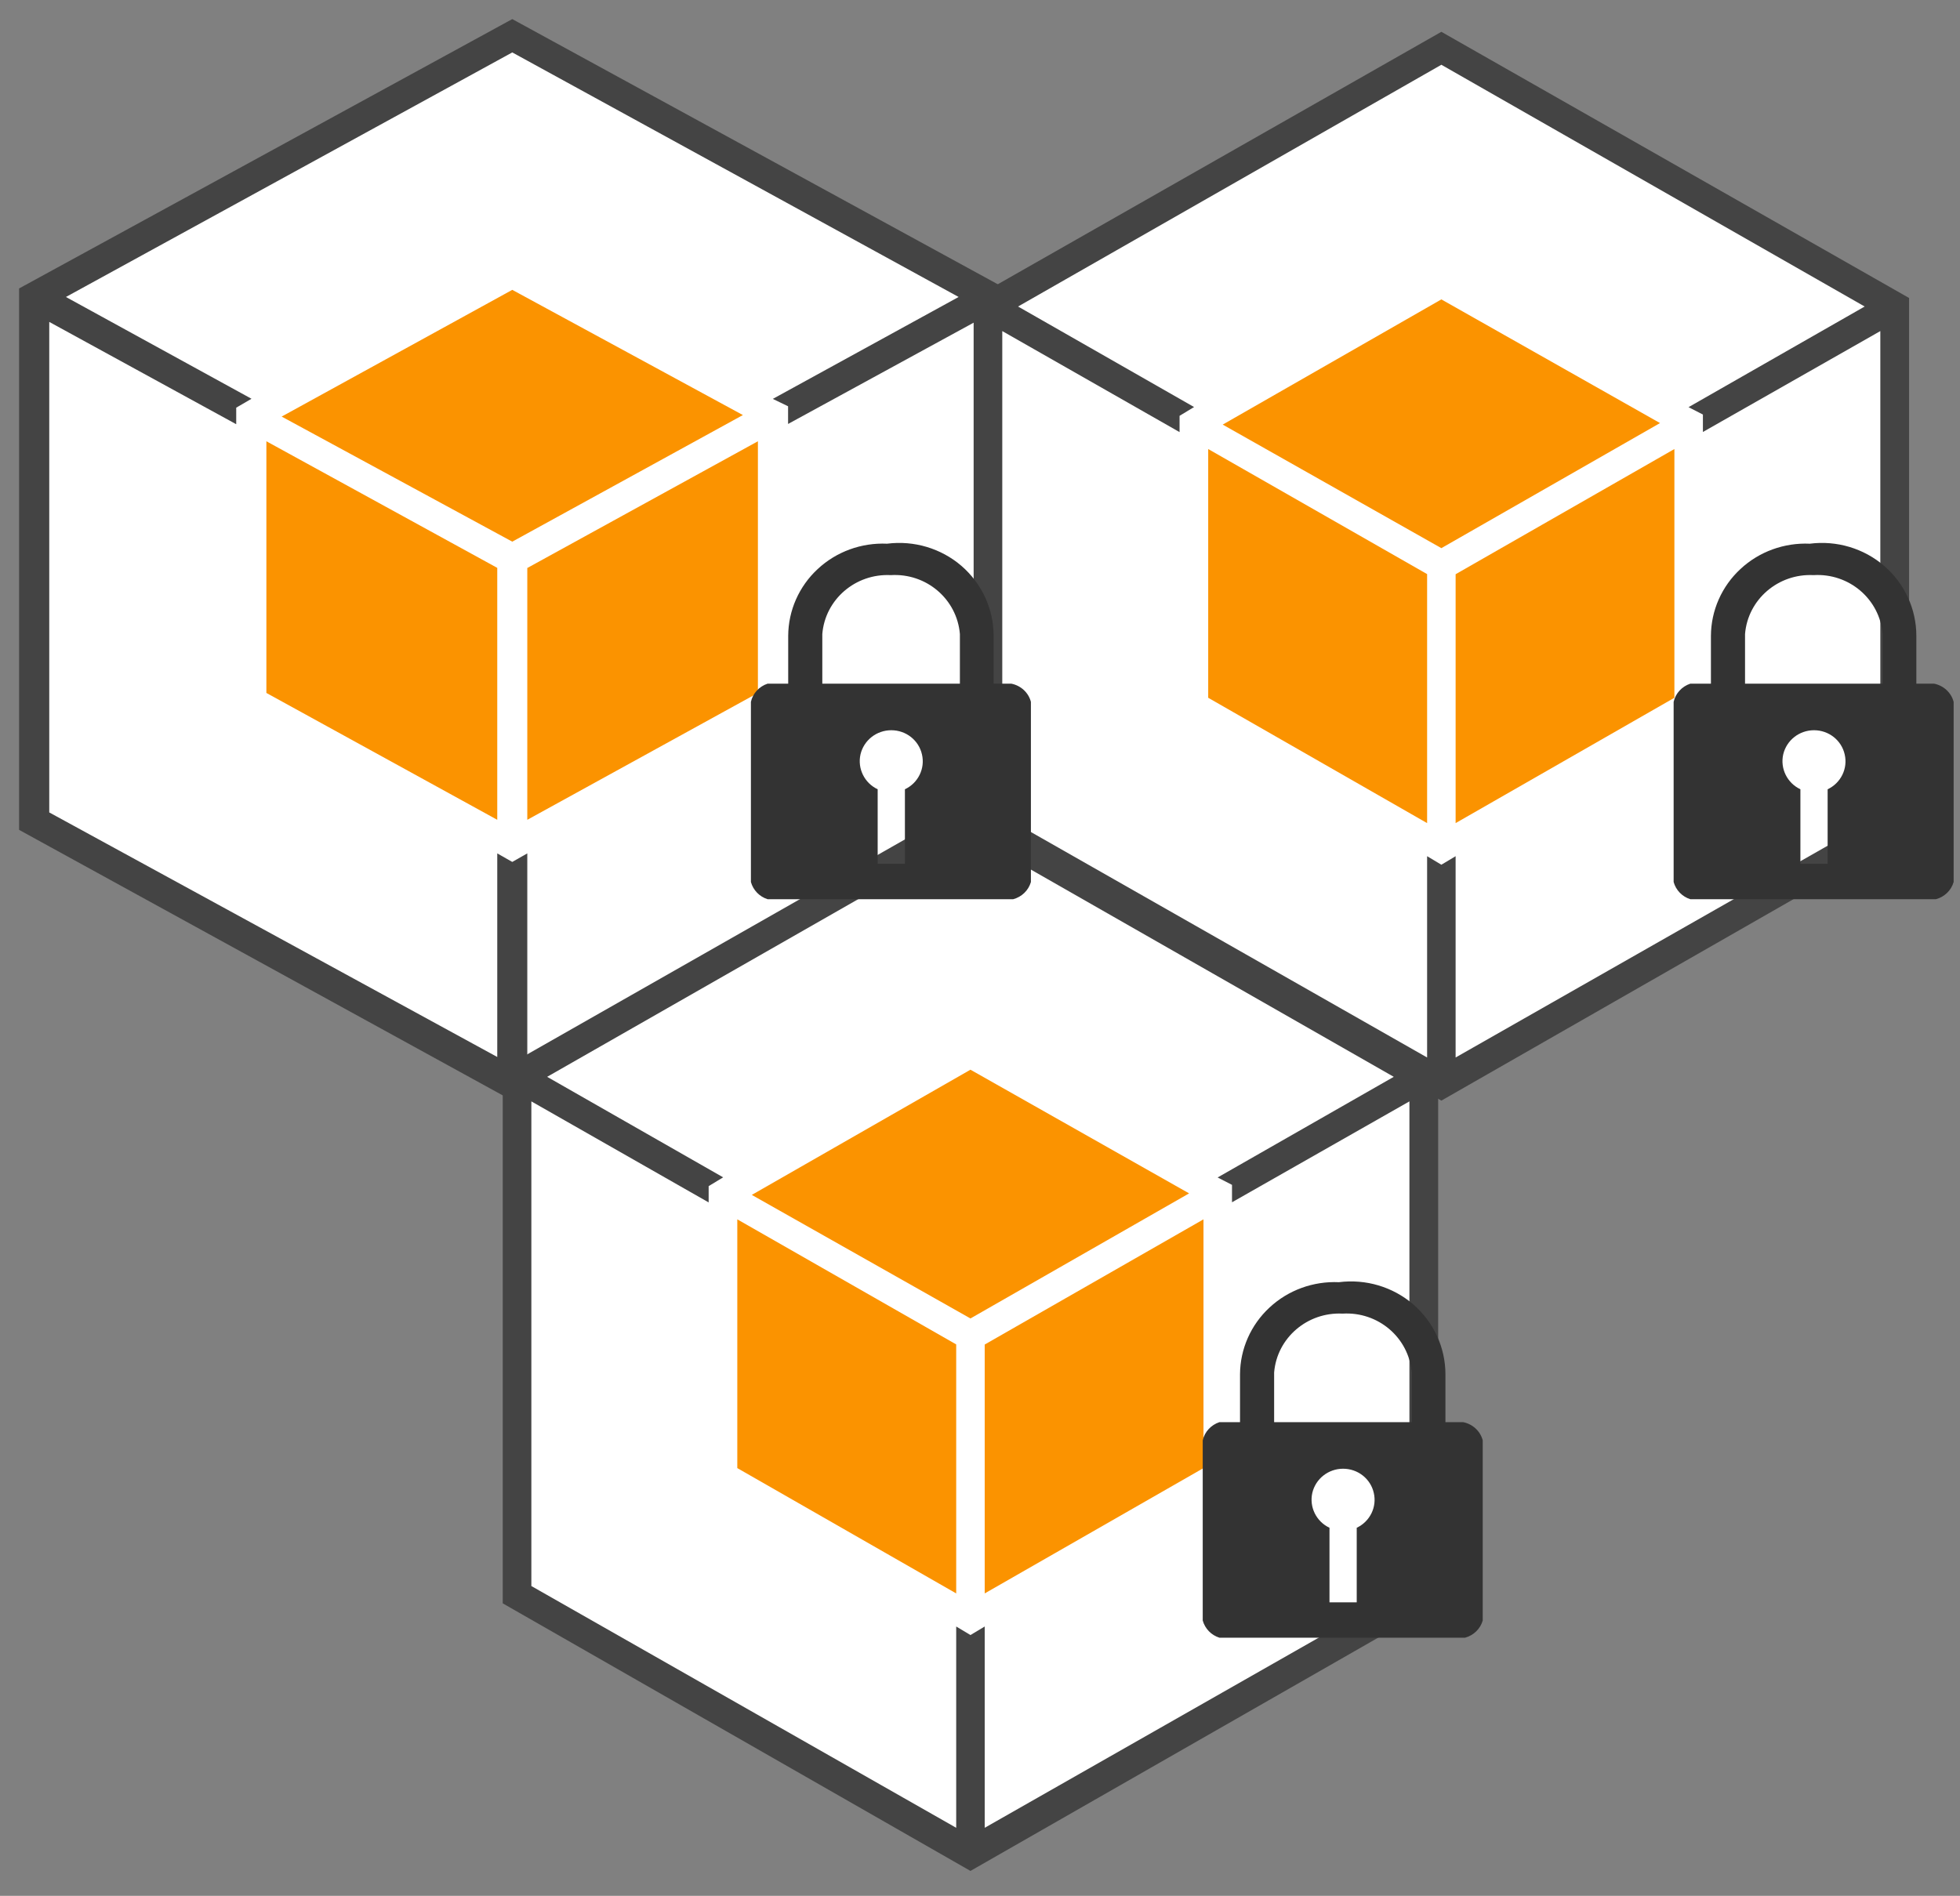 <?xml version="1.0" encoding="UTF-8"?>
<!DOCTYPE svg PUBLIC "-//W3C//DTD SVG 1.1//EN" "http://www.w3.org/Graphics/SVG/1.1/DTD/svg11.dtd">
<svg xmlns="http://www.w3.org/2000/svg" xmlns:xlink="http://www.w3.org/1999/xlink" version="1.1" width="154px" height="149px" viewBox="-0.5 -0.5 154 149" content="&lt;mxfile host=&quot;app.diagrams.net&quot; modified=&quot;2020-11-11T20:26:47.534Z&quot; agent=&quot;5.0 (Macintosh; Intel Mac OS X 10_15_5) AppleWebKit/537.36 (KHTML, like Gecko) Chrome/86.0.424.111 Safari/537.36&quot; version=&quot;13.9.6&quot; etag=&quot;NtGp7C4pUF5AYqI0OXY3&quot; type=&quot;google&quot;&gt;&lt;diagram id=&quot;t3LHAbKxv8OGcc1RDV7W&quot;&gt;7ZdNj5swEIZ/DVcEGC9wLEm2PbRSpT307IADVgyDjLMh/fW1g/kKrLJSss0lHCJ4Z4zH87wmYKFV0XwXpMp/QUq55TlpY6G15XlhGKhfLZxaAUd+K2SCpa3kDMIb+0tb0e3UA0tpbbRWkgBcsmoqJlCWNJETjQgBx2naDng6ESqS0UkZWnhLCKeztD8slblZFh5l/6Asy7uZXcdEtiTZZwIOpZmvhJK2kYJ0tzGpdU5SOI4ktLHQSgDI9qxoVpTrrk479vpBtC9Z0FJ+ZoDXDngn/GBWbeqSp64NeiWVSaNC0map+WTLL3s5lOD2C1NWoVBQKU4qxdzIQ2ZOYxMXm1sfh6a72OTk44b72Ma+MxyhYW+4Z/1UQwPUienBcj/Q9X7AQXJW0lXvOsdCcUrqnKbmQreJKR/9JFvKf0PNJINSxbYgJRSjhG+cZTogoVIqMVeJahwVSshloepcu+pU+aTS8xdNpveaTY41skmZCtCVx0pMmRq2Ag5q5PrsOBRzXUDcu/EiWksB+97aSCk7xnmXZHnoNY6Qoxf0If0xZW+Z8ohiENh4jjHEt2Pzn9jujM0MCPB0b852ZoAWmfq3M8VPpl/DFIUTpi/u4lP0vzB+uc6Y1FXLdscajTWugGkom3e13Hpg0v6NzgwwBndu8hKXkTF64vdyzqVdijoh1D5HK8FqanNI9lcNcmGH9riPHSI0sUMUzfh3VMb0vdDu37VuMEDwNMDDDeAiZ+IA37EjHA3H/IHwhYYIn4Z4uCFw/572AEeoy+Hz5xwbfV2izT8=&lt;/diagram&gt;&lt;/mxfile&gt;"><rect x="-0.5" y="-0.5" width="154" height="149" fill="#808080" stroke="none"/><defs/><g><path d="M 39.75 86 L 1 64.72 L 1 22.17 L 39.75 1 L 78.5 22.17 L 78.5 64.72 Z" fill="#444444" stroke="none" pointer-events="all"/><path d="M 40.93 82.57 L 40.93 66.57 L 39.75 67.24 L 38.57 66.57 L 38.57 82.57 L 3.37 63.35 L 3.37 24.8 L 18.06 32.84 L 18.06 31.54 L 19.26 30.84 L 4.68 22.84 L 39.75 3.62 L 74.82 22.84 L 60.22 30.85 L 61.42 31.43 L 61.42 32.82 L 76.11 24.8 L 76.11 63.35 Z" fill="#ffffff" stroke="none" pointer-events="all"/><rect x="1" y="1" width="0" height="0" fill="none" stroke="#000000" stroke-width="3" pointer-events="all"/><path d="M 39.75 42.07 L 21.63 32.24 L 39.75 22.28 L 57.87 32.12 Z M 40.93 63.93 L 40.93 44.14 L 59.05 34.18 L 59.05 53.96 Z M 38.57 63.93 L 20.43 53.96 L 20.43 34.18 L 38.57 44.13 Z" fill="#fb9300" stroke="none" pointer-events="all"/><path d="M 112.75 86 L 76 64.97 L 76 22.92 L 112.75 2 L 149.5 22.92 L 149.5 64.97 Z" fill="#444444" stroke="none" pointer-events="all"/><path d="M 113.87 82.61 L 113.87 66.79 L 112.75 67.46 L 111.63 66.79 L 111.63 82.61 L 78.25 63.61 L 78.25 25.52 L 92.18 33.46 L 92.18 32.18 L 93.32 31.49 L 79.49 23.59 L 112.75 4.59 L 146.01 23.59 L 132.17 31.5 L 133.3 32.08 L 133.3 33.45 L 147.24 25.52 L 147.24 63.61 Z" fill="#ffffff" stroke="none" pointer-events="all"/><rect x="76" y="2" width="0" height="0" fill="none" stroke="#000000" stroke-width="3" pointer-events="all"/><path d="M 112.75 42.58 L 95.57 32.87 L 112.75 23.03 L 129.93 32.75 Z M 113.87 64.19 L 113.87 44.63 L 131.06 34.79 L 131.06 54.34 Z M 111.63 64.19 L 94.43 54.34 L 94.43 34.79 L 111.63 44.62 Z" fill="#fb9300" stroke="none" pointer-events="all"/><path d="M 75.75 146.54 L 39 125.51 L 39 83.46 L 75.75 62.54 L 112.5 83.46 L 112.5 125.51 Z" fill="#444444" stroke="none" pointer-events="all"/><path d="M 76.87 143.15 L 76.87 127.33 L 75.75 128 L 74.63 127.33 L 74.63 143.15 L 41.25 124.15 L 41.25 86.06 L 55.18 94 L 55.18 92.72 L 56.32 92.03 L 42.49 84.13 L 75.75 65.13 L 109.01 84.13 L 95.17 92.04 L 96.3 92.62 L 96.3 93.99 L 110.24 86.06 L 110.24 124.15 Z" fill="#ffffff" stroke="none" pointer-events="all"/><rect x="39" y="62.54" width="0" height="0" fill="none" stroke="#000000" stroke-width="3" pointer-events="all"/><path d="M 75.75 103.12 L 58.57 93.41 L 75.75 83.57 L 92.93 93.29 Z M 76.87 124.73 L 76.87 105.17 L 94.06 95.33 L 94.06 114.88 Z M 74.63 124.73 L 57.43 114.88 L 57.43 95.33 L 74.63 105.16 Z" fill="#fb9300" stroke="none" pointer-events="all"/><rect x="94" y="100" width="22" height="28.21" fill="none" stroke="none" pointer-events="all"/><path d="M 95.31 128.21 C 94.67 128.01 94.18 127.5 94 126.86 L 94 112.7 C 94.15 112.03 94.65 111.49 95.31 111.27 L 96.93 111.27 L 96.93 107.51 C 96.94 105.52 97.78 103.62 99.25 102.26 C 100.72 100.89 102.69 100.18 104.7 100.27 C 106.82 100 108.95 100.64 110.55 102.02 C 112.15 103.41 113.07 105.41 113.07 107.51 L 113.07 111.27 L 114.46 111.27 C 115.21 111.42 115.81 111.97 116 112.7 L 116 126.86 C 115.81 127.52 115.28 128.03 114.61 128.21 Z M 106.1 125.43 L 106.1 119.57 C 107.14 119.08 107.7 117.94 107.44 116.83 C 107.19 115.72 106.19 114.93 105.03 114.93 C 103.87 114.93 102.87 115.72 102.61 116.83 C 102.36 117.94 102.92 119.08 103.96 119.57 L 103.96 125.43 Z M 110.42 111.27 L 110.42 107.37 C 110.19 104.62 107.78 102.57 104.99 102.74 C 102.22 102.6 99.83 104.65 99.61 107.37 L 99.61 111.27 Z" fill="#333333" stroke="none" pointer-events="all"/><rect x="131" y="41.96" width="22" height="28.21" fill="none" stroke="none" pointer-events="all"/><path d="M 132.31 70.17 C 131.67 69.97 131.18 69.46 131 68.82 L 131 54.66 C 131.15 53.99 131.65 53.45 132.31 53.23 L 133.93 53.23 L 133.93 49.47 C 133.94 47.48 134.78 45.58 136.25 44.22 C 137.72 42.85 139.69 42.14 141.7 42.23 C 143.82 41.96 145.95 42.6 147.55 43.98 C 149.15 45.37 150.07 47.37 150.07 49.47 L 150.07 53.23 L 151.46 53.23 C 152.21 53.38 152.81 53.93 153 54.66 L 153 68.82 C 152.81 69.48 152.28 69.99 151.61 70.17 Z M 143.1 67.39 L 143.1 61.53 C 144.14 61.04 144.7 59.9 144.44 58.79 C 144.19 57.68 143.19 56.89 142.03 56.89 C 140.87 56.89 139.87 57.68 139.61 58.79 C 139.36 59.9 139.92 61.04 140.96 61.53 L 140.96 67.39 Z M 147.42 53.23 L 147.42 49.33 C 147.19 46.58 144.78 44.53 141.99 44.7 C 139.22 44.56 136.83 46.61 136.61 49.33 L 136.61 53.23 Z" fill="#333333" stroke="none" pointer-events="all"/><rect x="58.5" y="41.96" width="22" height="28.21" fill="none" stroke="none" pointer-events="all"/><path d="M 59.81 70.17 C 59.17 69.97 58.68 69.46 58.5 68.82 L 58.5 54.66 C 58.65 53.99 59.15 53.45 59.81 53.23 L 61.43 53.23 L 61.43 49.47 C 61.44 47.48 62.28 45.58 63.75 44.22 C 65.22 42.85 67.19 42.14 69.2 42.23 C 71.32 41.96 73.45 42.6 75.05 43.98 C 76.65 45.37 77.57 47.37 77.57 49.47 L 77.57 53.23 L 78.96 53.23 C 79.71 53.38 80.31 53.93 80.5 54.66 L 80.5 68.82 C 80.31 69.48 79.78 69.99 79.11 70.17 Z M 70.6 67.39 L 70.6 61.53 C 71.64 61.04 72.2 59.9 71.94 58.79 C 71.69 57.68 70.69 56.89 69.53 56.89 C 68.37 56.89 67.37 57.68 67.11 58.79 C 66.86 59.9 67.42 61.04 68.46 61.53 L 68.46 67.39 Z M 74.92 53.23 L 74.92 49.33 C 74.69 46.58 72.28 44.53 69.49 44.7 C 66.72 44.56 64.33 46.61 64.11 49.33 L 64.11 53.23 Z" fill="#333333" stroke="none" pointer-events="all"/></g></svg>